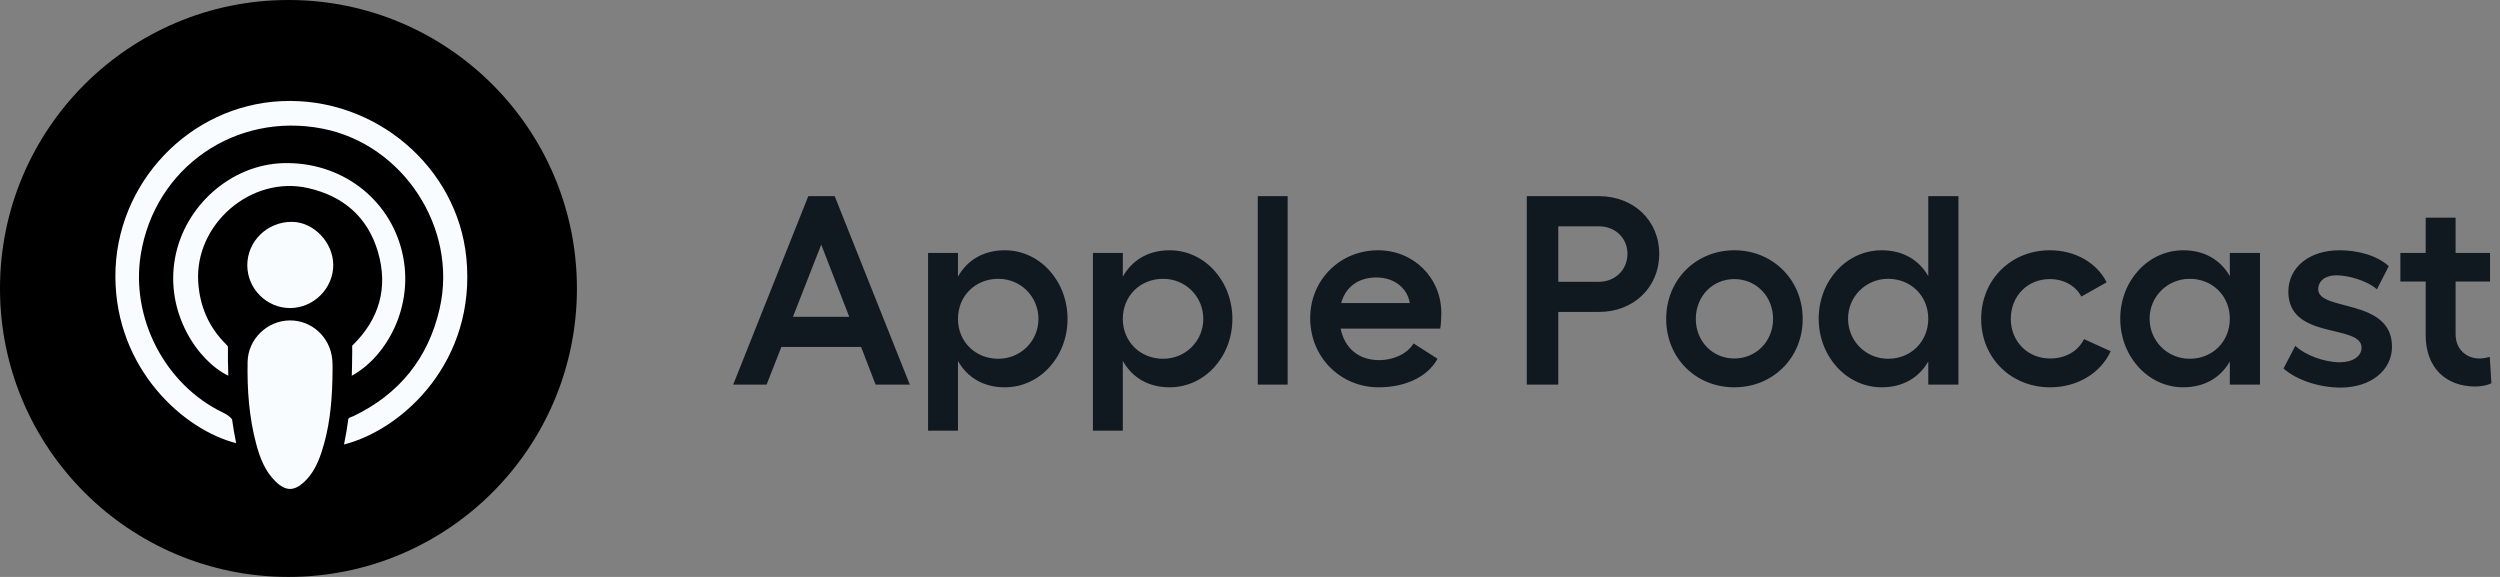 <svg width="130" height="30" viewBox="0 0 130 30" fill="none" xmlns="http://www.w3.org/2000/svg">
<rect x="0" y="0" width="130" height="30" fill="#808080" stroke="none"/>
<circle cx="15" cy="15" r="15" fill="black"/>
<g clip-path="url(#clip0_3601_4908)">
<path d="M17.284 19.784C17.252 21.057 17.119 22.314 16.714 23.53C16.524 24.099 16.27 24.638 15.82 25.058C15.297 25.546 14.864 25.55 14.339 25.046C13.781 24.51 13.515 23.807 13.322 23.084C12.95 21.69 12.849 20.258 12.875 18.823C12.896 17.624 13.904 16.669 15.074 16.662C16.218 16.655 17.178 17.537 17.279 18.71C17.31 19.066 17.284 19.427 17.284 19.784Z" fill="#F9FCFE"/>
<path d="M12.859 13.803C12.854 12.544 13.902 11.523 15.19 11.537C16.31 11.548 17.317 12.597 17.329 13.764C17.341 14.985 16.315 16.016 15.086 16.019C13.872 16.022 12.866 15.02 12.859 13.803Z" fill="#F9FCFE"/>
<path d="M24.252 13.423C23.791 8.685 19.516 5.044 14.655 5.258C9.857 5.47 5.987 9.529 6 14.383C6.013 19.21 9.585 22.369 12.279 23.043C12.195 22.631 12.124 22.218 12.067 21.804C11.96 21.666 11.806 21.555 11.592 21.453C8.574 20.003 6.791 16.54 7.318 13.245C8.043 8.713 12.24 5.804 16.775 6.69C20.972 7.51 23.815 11.875 22.863 16.043C22.273 18.625 20.773 20.481 18.391 21.634C18.299 21.678 18.183 21.693 18.115 21.774C18.056 22.223 17.982 22.67 17.889 23.113C20.995 22.319 24.771 18.749 24.252 13.423Z" fill="#F9FCFE"/>
<path d="M20.908 13.096C20.233 10.28 17.687 8.394 14.718 8.484C12.018 8.565 9.605 10.69 9.103 13.412C8.573 16.287 10.31 18.791 11.872 19.536C11.853 19.031 11.847 18.524 11.853 18.018C11.827 17.98 11.797 17.944 11.764 17.912C10.864 17.026 10.395 15.95 10.309 14.689C10.104 11.658 13.067 9.104 16.026 9.781C17.865 10.201 19.129 11.295 19.657 13.111C20.193 14.958 19.727 16.585 18.35 17.941C18.338 17.952 18.326 17.963 18.313 17.973C18.324 18.382 18.302 18.793 18.302 19.202C18.299 19.314 18.296 19.426 18.292 19.538C20.101 18.557 21.582 15.905 20.908 13.096Z" fill="#F9FCFE"/>
</g>
<path d="M45.532 20H47.31L43.404 10.2H42.032L38.126 20H39.862L40.632 18.04H44.776L45.532 20ZM41.234 16.472L42.704 12.72L44.16 16.472H41.234ZM52.25 13.014C51.144 13.014 50.304 13.518 49.814 14.386V13.154H48.26V22.394H49.814V18.768C50.304 19.636 51.144 20.14 52.25 20.14C54.07 20.14 55.512 18.558 55.512 16.584C55.512 14.61 54.07 13.014 52.25 13.014ZM51.914 18.656C50.71 18.656 49.814 17.76 49.814 16.584C49.814 15.394 50.71 14.498 51.914 14.498C53.076 14.498 54 15.422 54 16.584C54 17.732 53.076 18.656 51.914 18.656ZM60.822 13.014C59.716 13.014 58.876 13.518 58.386 14.386V13.154H56.832V22.394H58.386V18.768C58.876 19.636 59.716 20.14 60.822 20.14C62.642 20.14 64.084 18.558 64.084 16.584C64.084 14.61 62.642 13.014 60.822 13.014ZM60.486 18.656C59.282 18.656 58.386 17.76 58.386 16.584C58.386 15.394 59.282 14.498 60.486 14.498C61.648 14.498 62.572 15.422 62.572 16.584C62.572 17.732 61.648 18.656 60.486 18.656ZM66.958 10.2H65.404V20H66.958V10.2ZM74.948 16.276C74.948 14.442 73.506 13.014 71.658 13.014C69.684 13.014 68.13 14.554 68.13 16.542C68.13 18.586 69.712 20.14 71.686 20.14C73.1 20.14 74.248 19.58 74.752 18.656L73.506 17.858C73.184 18.39 72.484 18.726 71.714 18.726C70.65 18.726 69.922 18.11 69.712 17.088H74.892C74.934 16.892 74.948 16.458 74.948 16.276ZM69.74 15.758C69.978 14.904 70.65 14.428 71.574 14.428C72.512 14.428 73.184 14.988 73.31 15.758H69.74ZM83.144 10.2H79.392V20H81.03V16.22H83.144C84.95 16.22 86.28 14.946 86.28 13.196C86.28 11.474 84.95 10.2 83.144 10.2ZM83.144 14.652H81.03V11.768H83.144C83.998 11.768 84.628 12.384 84.628 13.196C84.628 14.022 83.998 14.652 83.144 14.652ZM90.184 13.014C88.182 13.014 86.642 14.554 86.642 16.584C86.642 18.614 88.182 20.14 90.184 20.14C92.186 20.14 93.74 18.614 93.74 16.584C93.74 14.554 92.186 13.014 90.184 13.014ZM90.184 14.512C91.318 14.512 92.2 15.408 92.2 16.584C92.2 17.746 91.318 18.642 90.184 18.642C89.05 18.642 88.182 17.746 88.182 16.584C88.182 15.408 89.05 14.512 90.184 14.512ZM100.27 10.2V14.358C99.78 13.504 98.94 13.014 97.848 13.014C96.028 13.014 94.572 14.596 94.572 16.57C94.572 18.544 96.028 20.14 97.848 20.14C98.94 20.14 99.78 19.65 100.27 18.796V20H101.838V10.2H100.27ZM98.184 18.656C97.022 18.656 96.098 17.732 96.098 16.57C96.098 15.422 97.022 14.498 98.184 14.498C99.374 14.498 100.27 15.394 100.27 16.57C100.27 17.76 99.374 18.656 98.184 18.656ZM109.755 18.264L108.369 17.634C108.061 18.264 107.403 18.642 106.605 18.642C105.429 18.642 104.561 17.746 104.561 16.584C104.561 15.408 105.415 14.512 106.591 14.512C107.333 14.512 107.949 14.876 108.229 15.422L109.545 14.68C109.041 13.672 107.921 13.014 106.591 13.014C104.561 13.014 103.021 14.554 103.021 16.584C103.021 18.614 104.575 20.14 106.605 20.14C108.033 20.14 109.237 19.398 109.755 18.264ZM115.951 13.154V14.358C115.461 13.504 114.621 13.014 113.529 13.014C111.709 13.014 110.253 14.596 110.253 16.57C110.253 18.544 111.709 20.14 113.529 20.14C114.621 20.14 115.461 19.65 115.951 18.796V20H117.519V13.154H115.951ZM113.865 18.656C112.703 18.656 111.779 17.732 111.779 16.57C111.779 15.422 112.703 14.498 113.865 14.498C115.055 14.498 115.951 15.394 115.951 16.57C115.951 17.76 115.055 18.656 113.865 18.656ZM121.71 20.154C123.278 20.154 124.384 19.258 124.384 18.026C124.384 15.492 120.548 16.206 120.548 15.044C120.548 14.596 120.926 14.316 121.5 14.316C122.074 14.316 123.054 14.568 123.6 15.044L124.216 13.84C123.6 13.28 122.606 13.014 121.654 13.014C120.086 13.014 118.994 13.896 118.994 15.17C118.994 17.704 122.802 16.822 122.802 18.082C122.802 18.516 122.354 18.838 121.668 18.838C120.898 18.838 119.89 18.488 119.358 17.984L118.742 19.16C119.414 19.762 120.604 20.154 121.71 20.154ZM129.468 18.558C129.328 18.6 129.104 18.642 128.936 18.642C128.25 18.642 127.69 18.166 127.69 17.368V14.638H129.482V13.154H127.69V11.32H126.136V13.154H124.82V14.638H126.136V17.438C126.136 19.132 127.2 20.098 128.712 20.098C129.006 20.098 129.328 20.042 129.552 19.93L129.468 18.558Z" fill="#101820"/>
<defs>
<clipPath id="clip0_3601_4908">
<rect width="18.3" height="20.173" fill="white" transform="translate(6 5.25)"/>
</clipPath>
</defs>
</svg>
